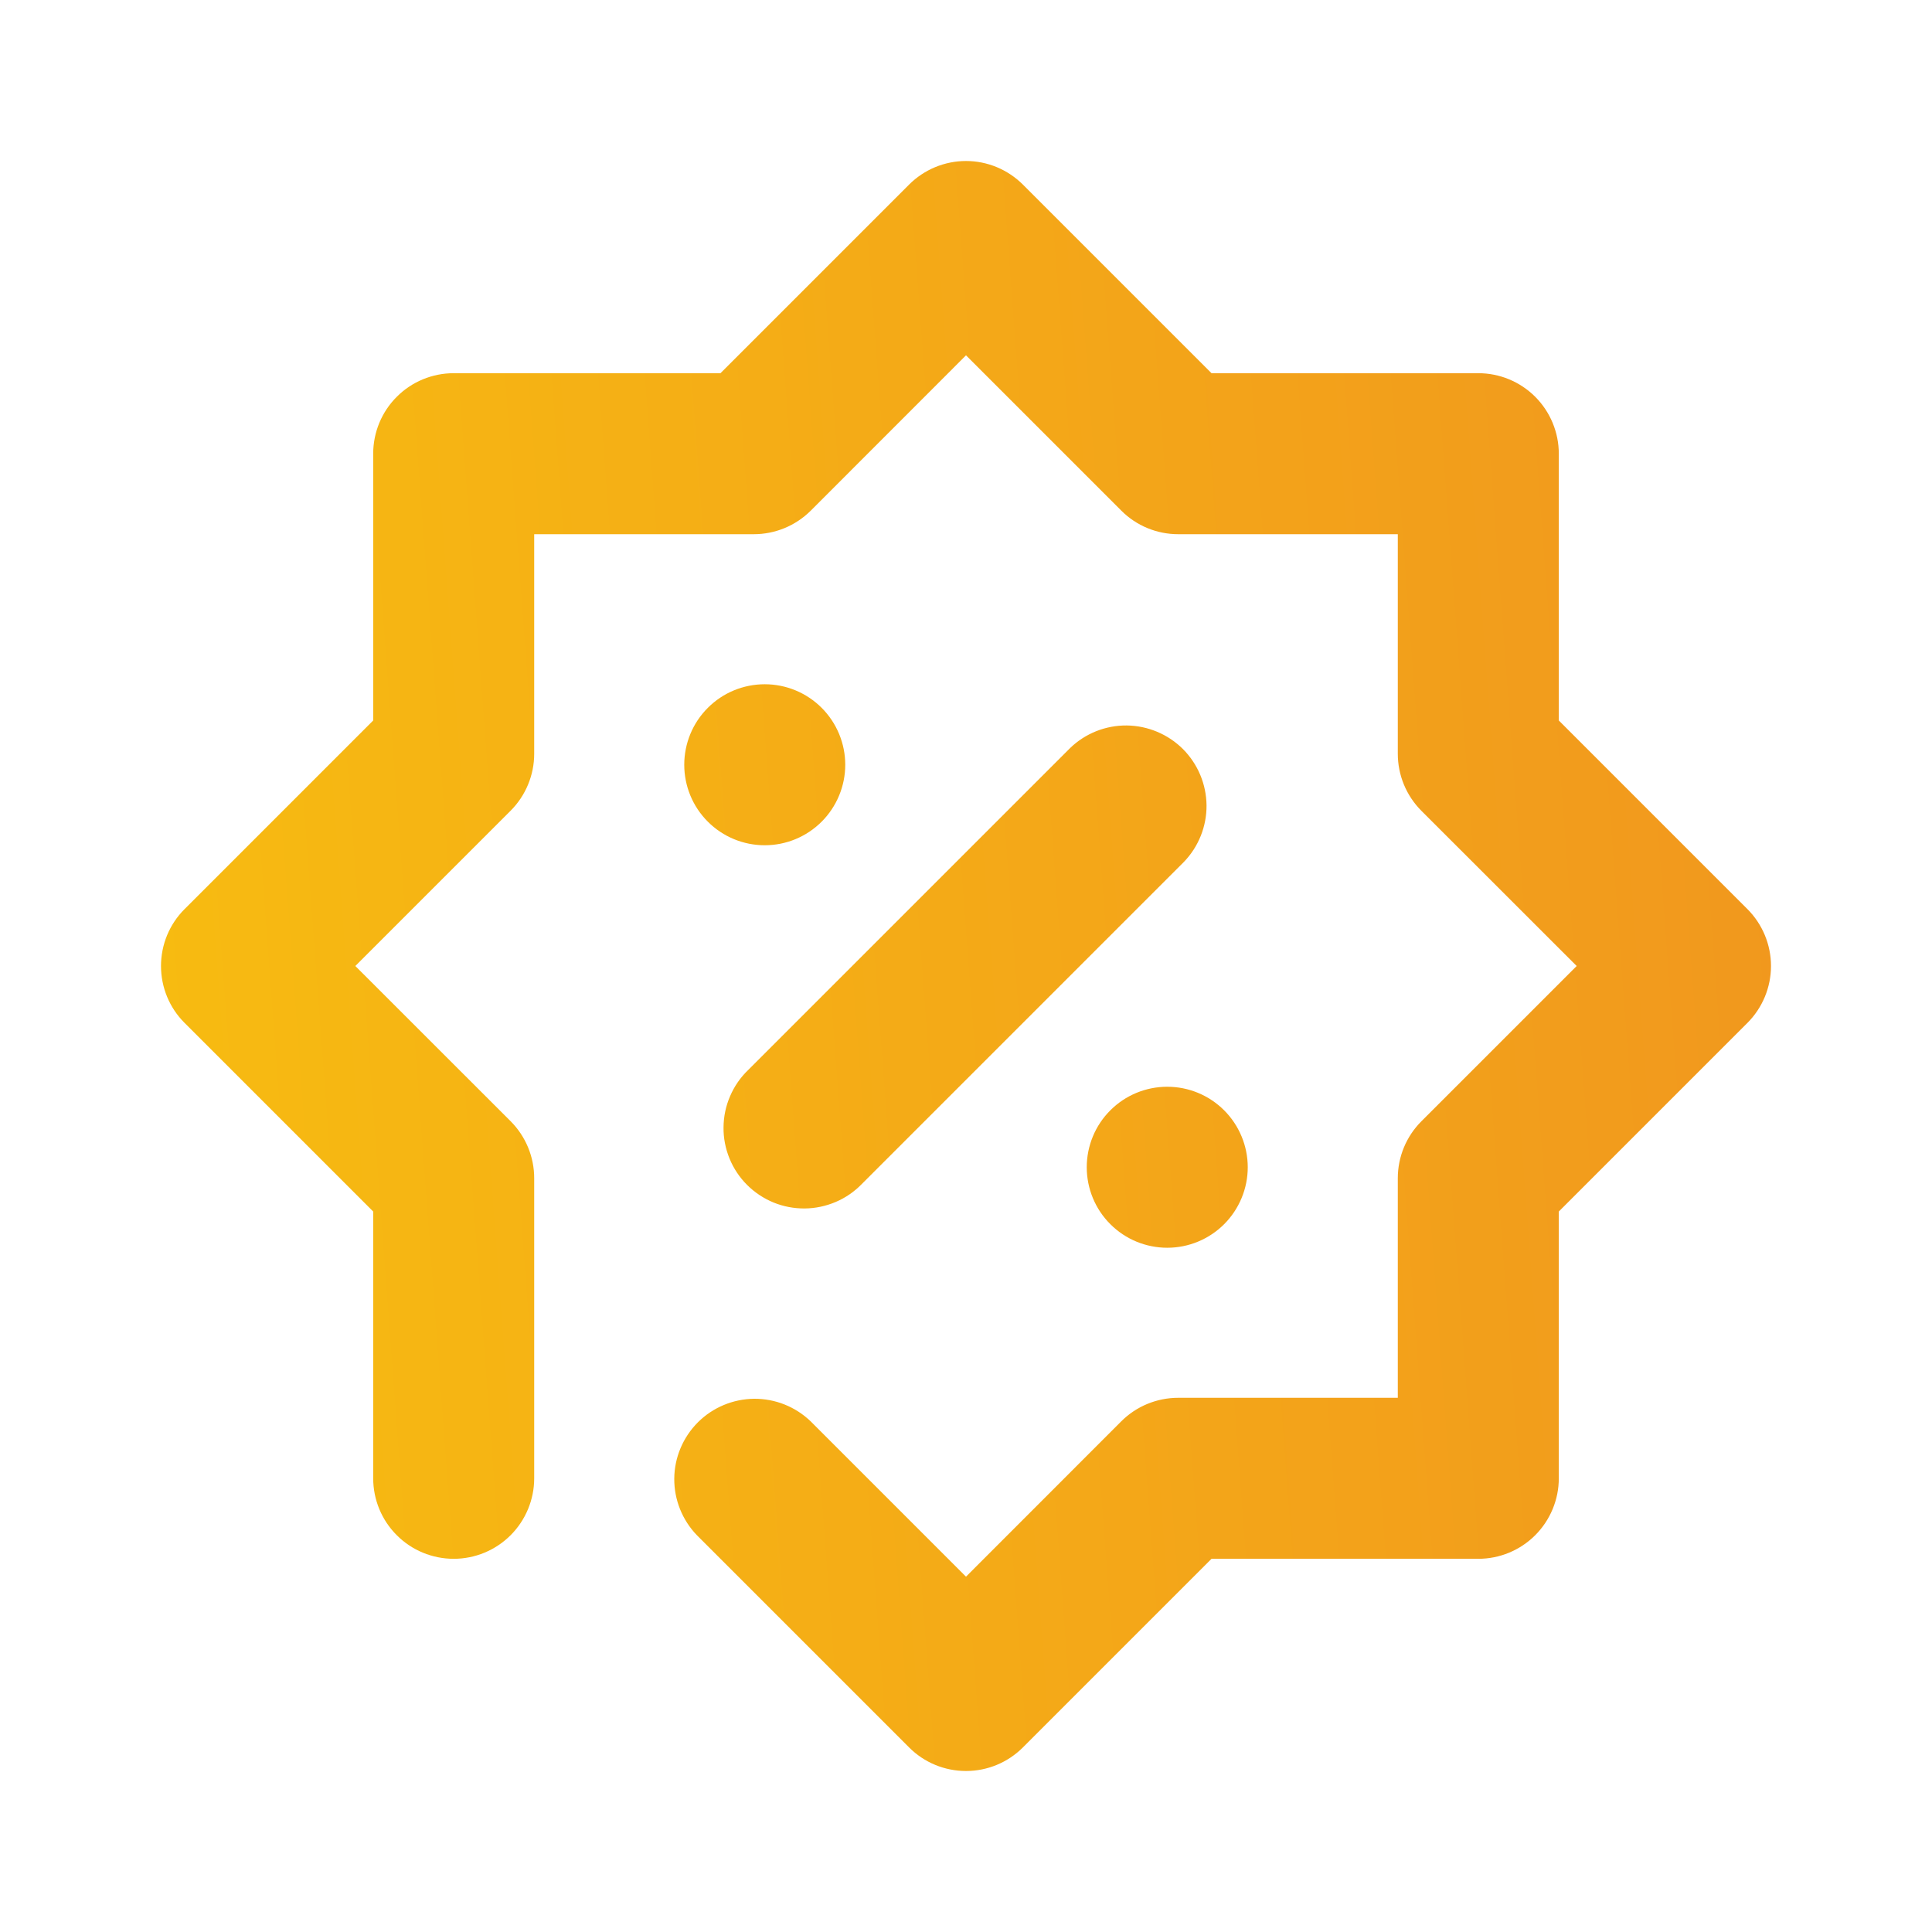 <svg width="24" height="24" viewBox="0 0 24 24" fill="none" xmlns="http://www.w3.org/2000/svg">
<path d="M4.414 12L6.344 13.929C6.531 14.117 6.636 14.371 6.636 14.636V18.364C6.636 18.629 6.53 18.884 6.343 19.071C6.155 19.259 5.901 19.364 5.636 19.364C5.371 19.364 5.116 19.259 4.929 19.071C4.741 18.884 4.636 18.629 4.636 18.364V15.05L2.293 12.707C2.105 12.52 2 12.265 2 12C2 11.735 2.105 11.48 2.293 11.293L4.636 8.95V5.636C4.636 5.371 4.741 5.116 4.929 4.929C5.116 4.741 5.371 4.636 5.636 4.636H8.95L11.293 2.293C11.48 2.106 11.735 2 12 2C12.265 2 12.519 2.106 12.707 2.293L15.05 4.636H18.364C18.629 4.636 18.883 4.741 19.071 4.929C19.258 5.116 19.364 5.371 19.364 5.636V8.95L21.707 11.293C21.894 11.48 22 11.735 22 12C22 12.265 21.894 12.52 21.707 12.707L19.364 15.05V18.364C19.364 18.629 19.258 18.884 19.071 19.071C18.883 19.259 18.629 19.364 18.364 19.364H15.05L12.707 21.707C12.519 21.895 12.265 22 12 22C11.735 22 11.48 21.895 11.293 21.707L8.657 19.071C8.475 18.882 8.374 18.63 8.376 18.368C8.378 18.105 8.484 17.855 8.669 17.669C8.854 17.484 9.105 17.379 9.367 17.376C9.63 17.374 9.882 17.475 10.071 17.657L12 19.586L13.929 17.656C14.116 17.469 14.371 17.364 14.636 17.364H17.364V14.636C17.364 14.371 17.469 14.117 17.657 13.929L19.586 12L17.656 10.071C17.469 9.883 17.364 9.629 17.364 9.364V6.636H14.636C14.371 6.636 14.116 6.531 13.929 6.343L12 4.414L10.071 6.344C9.883 6.531 9.629 6.636 9.364 6.636H6.636V9.364C6.636 9.629 6.53 9.884 6.343 10.071L4.414 12ZM10.707 14.707C10.614 14.803 10.504 14.879 10.382 14.931C10.26 14.983 10.129 15.011 9.996 15.012C9.863 15.013 9.732 14.988 9.609 14.938C9.486 14.887 9.374 14.813 9.28 14.719C9.187 14.626 9.112 14.514 9.062 14.391C9.012 14.268 8.986 14.136 8.988 14.004C8.989 13.871 9.016 13.74 9.069 13.618C9.121 13.496 9.197 13.385 9.293 13.293L13.293 9.293C13.481 9.111 13.734 9.01 13.996 9.012C14.258 9.015 14.509 9.12 14.695 9.305C14.88 9.491 14.985 9.741 14.988 10.004C14.99 10.266 14.889 10.518 14.707 10.707L10.707 14.707ZM9.5 10.5C9.235 10.5 8.98 10.395 8.793 10.207C8.605 10.02 8.5 9.765 8.5 9.5C8.5 9.235 8.605 8.98 8.793 8.793C8.98 8.605 9.235 8.5 9.5 8.5C9.765 8.5 10.019 8.605 10.207 8.793C10.394 8.98 10.5 9.235 10.5 9.5C10.5 9.765 10.394 10.02 10.207 10.207C10.019 10.395 9.765 10.5 9.5 10.5ZM14.5 15.5C14.235 15.5 13.98 15.395 13.793 15.207C13.605 15.02 13.5 14.765 13.5 14.5C13.5 14.235 13.605 13.98 13.793 13.793C13.98 13.605 14.235 13.5 14.5 13.5C14.765 13.5 15.019 13.605 15.207 13.793C15.394 13.98 15.5 14.235 15.5 14.5C15.5 14.765 15.394 15.02 15.207 15.207C15.019 15.395 14.765 15.5 14.5 15.5Z" fill="url(#paint0_linear)"/>
<defs>
<linearGradient id="paint0_linear" x1="2" y1="22" x2="23.373" y2="20.405" gradientUnits="userSpaceOnUse">
<stop offset="0.03" stop-color="#F7BB11"/>
<stop offset="1" stop-color="#F1971E"/>
</linearGradient>
</defs>
</svg>

